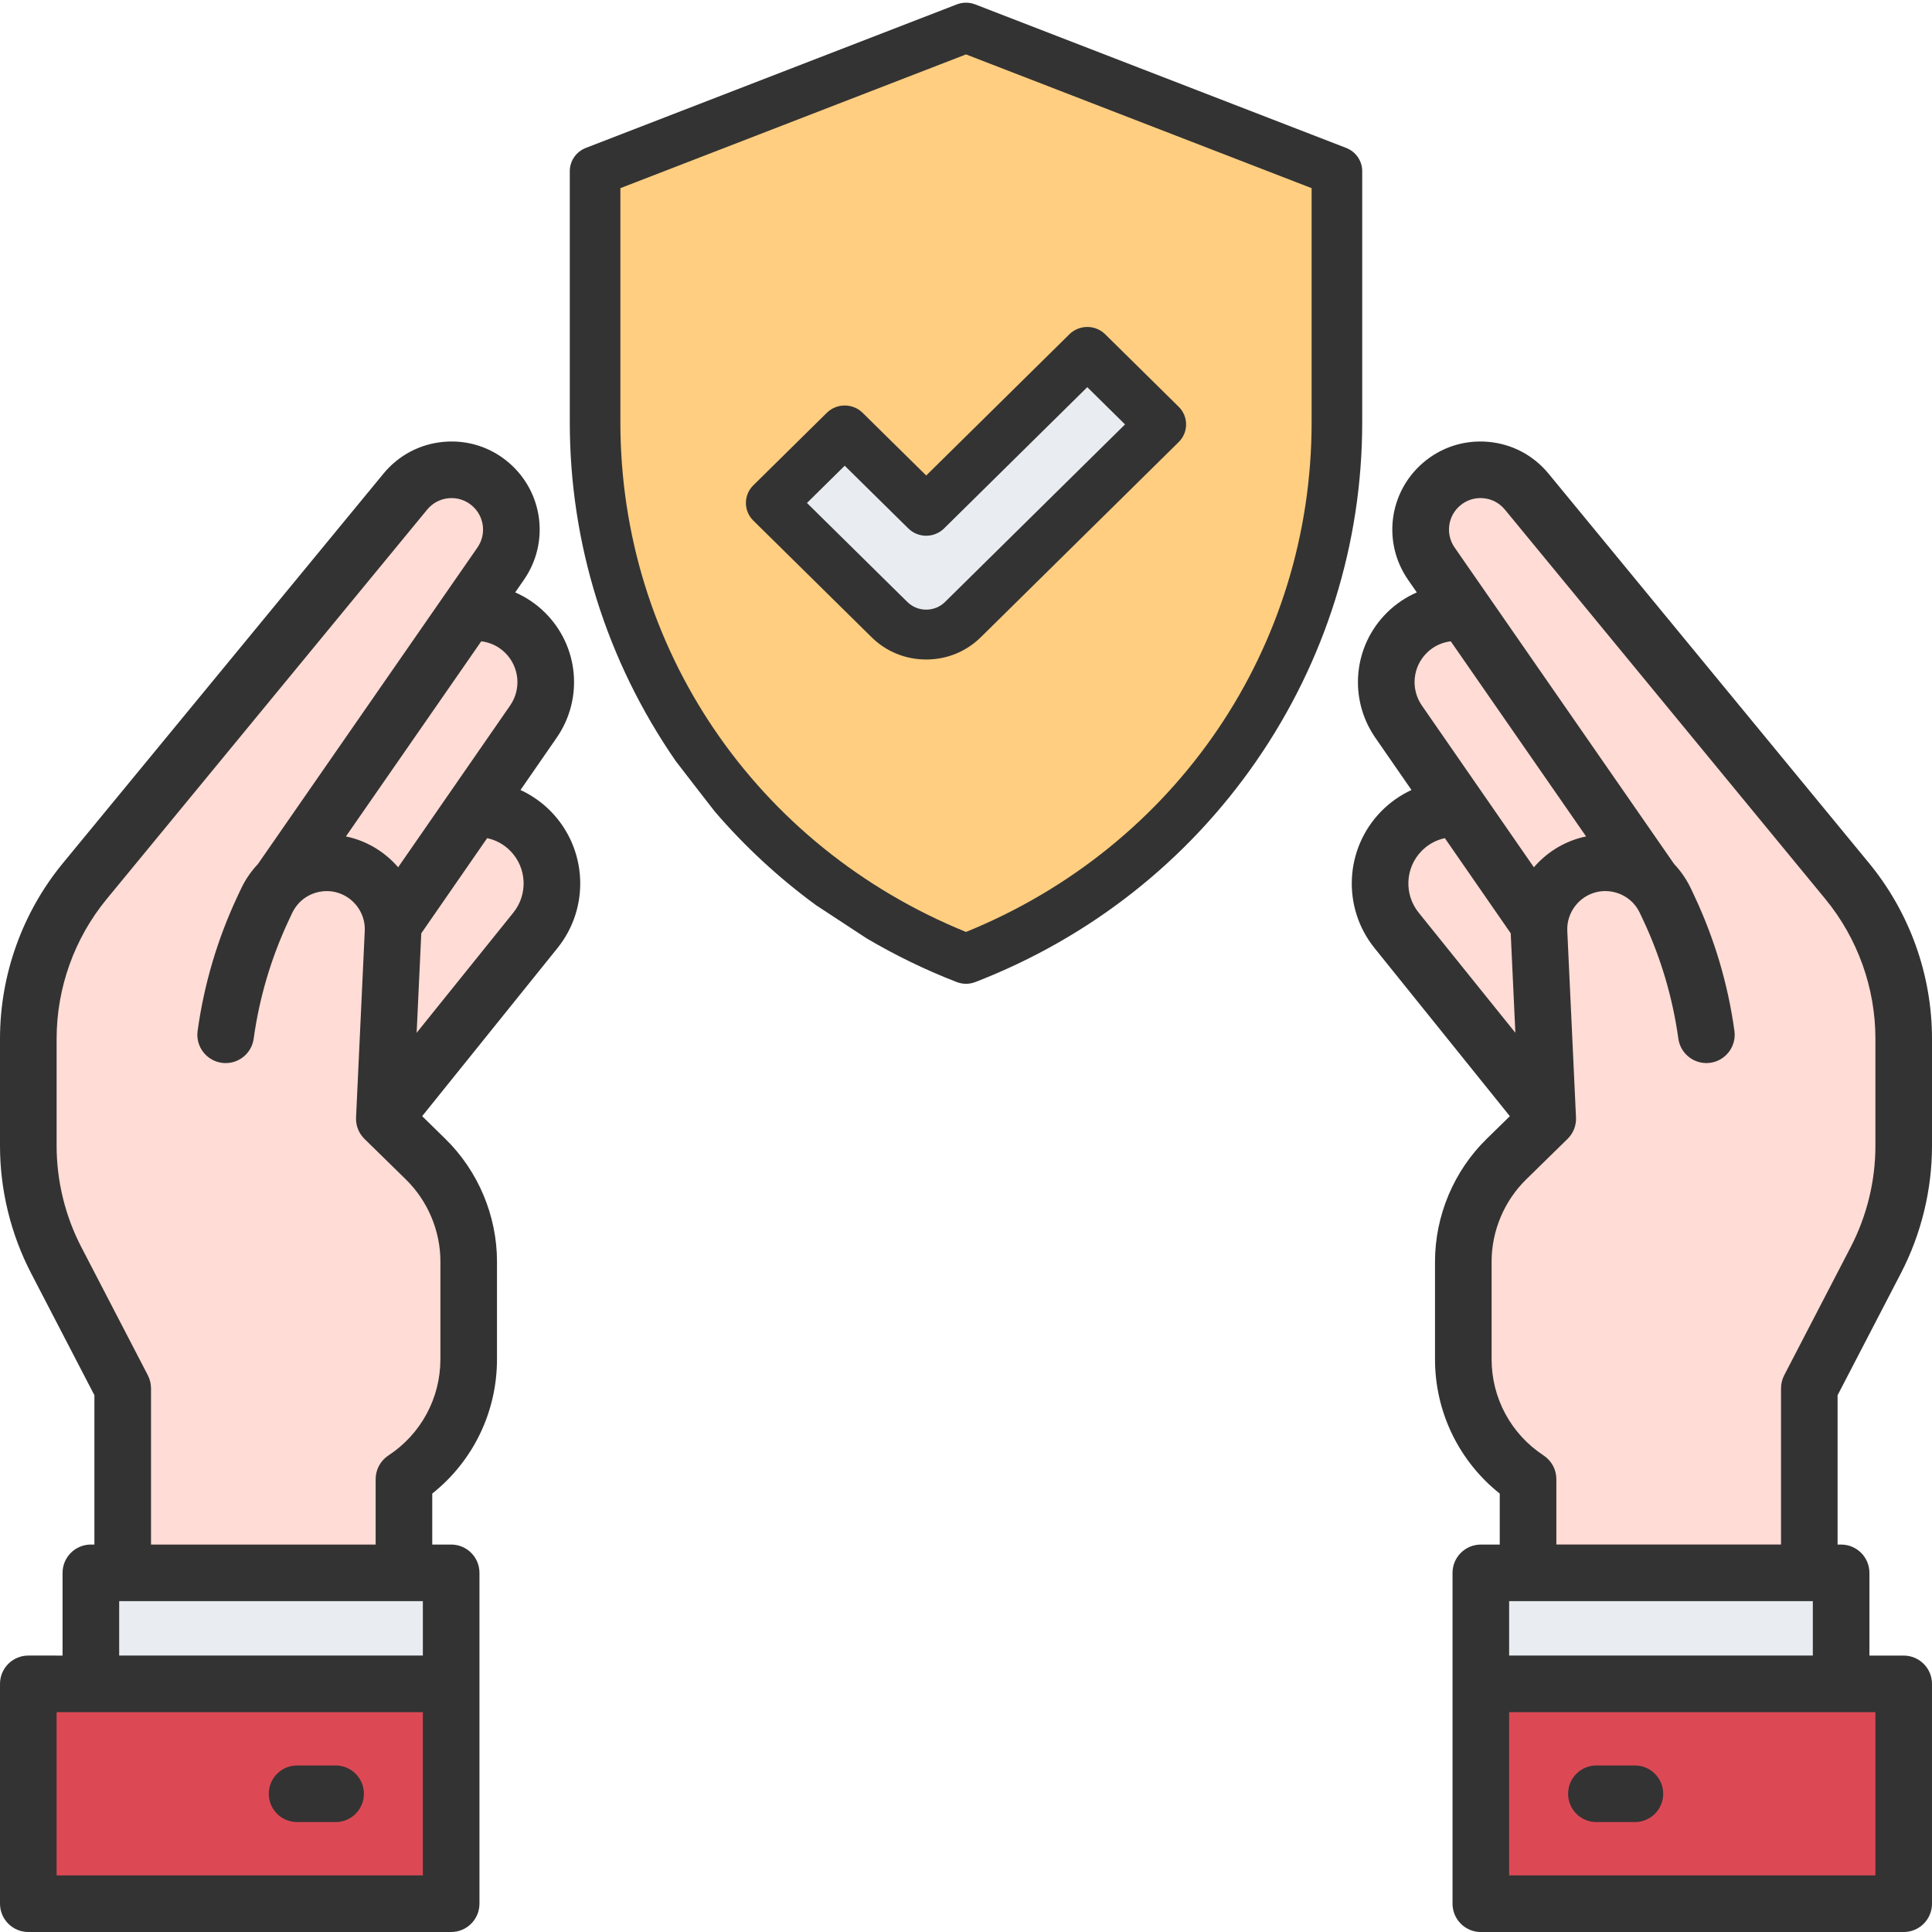 <?xml version="1.0" encoding="utf-8"?>
<!-- Generator: Adobe Illustrator 16.0.0, SVG Export Plug-In . SVG Version: 6.00 Build 0)  -->
<!DOCTYPE svg PUBLIC "-//W3C//DTD SVG 1.1//EN" "http://www.w3.org/Graphics/SVG/1.1/DTD/svg11.dtd">
<svg version="1.1" id="Layer_1" xmlns="http://www.w3.org/2000/svg" xmlns:xlink="http://www.w3.org/1999/xlink" x="0px" y="0px"
	 width="256px" height="256px" viewBox="0 0 256 256" enable-background="new 0 0 256 256" xml:space="preserve">
<path fill="#FFDCD5" d="M208.552,152.473l-23.5-29.199c-3.143-3.91-2.868-9.551,0.638-13.137l0,0
	c4.324-4.418,11.592-3.841,15.162,1.205l16.822,23.756L208.552,152.473z"/>
<path fill="#FFDCD5" d="M213.768,136.705l-28.438-41.076c-2.544-3.676-2.086-8.645,1.093-11.789l0,0
	c3.889-3.849,10.256-3.481,13.671,0.794l25.142,31.44L213.768,136.705z"/>
<path fill="#FFDCD5" d="M190.991,64.177L190.991,64.177c-3.066,2.65-3.64,7.184-1.331,10.513l29.264,42.193l0,0
	c-2.139-2.129-5.295-3.071-8.361-2.296c-4.03,1.018-6.799,4.717-6.639,8.873l1.155,24.771l-5.474,5.359
	c-3.65,3.572-5.711,8.469-5.711,13.578v12.938c0,6.402,3.226,12.375,8.578,15.887v12.419h37.268v-24.454l8.814-16.986
	c2.428-4.677,3.693-9.867,3.693-15.141v-14.198c0-7.622-2.648-15.008-7.489-20.892l-42.468-51.603
	C199.462,61.701,194.357,61.268,190.991,64.177z"/>
<rect x="196.217" y="208.412" fill="#E9EDF1" width="47.743" height="14.71"/>
<rect x="196.217" y="223.122" fill="#DC4955" width="56.032" height="29.128"/>
<path fill="#FFDCD5" d="M47.448,152.473l23.499-29.199c3.145-3.91,2.871-9.551-0.638-13.137l0,0
	c-4.323-4.418-11.589-3.841-15.159,1.205l-16.824,23.756L47.448,152.473z"/>
<path fill="#FFDCD5" d="M42.233,136.705l28.439-41.076c2.542-3.676,2.081-8.645-1.093-11.789l0,0
	c-3.891-3.849-10.256-3.481-13.674,0.794l-25.138,31.44L42.233,136.705z"/>
<path fill="#FFDCD5" d="M65.011,64.177L65.011,64.177c3.063,2.65,3.64,7.184,1.329,10.513l-29.264,42.193l0,0
	c2.138-2.129,5.296-3.071,8.362-2.296c4.032,1.018,6.799,4.717,6.639,8.873L50.92,148.23l5.474,5.359
	c3.653,3.572,5.709,8.469,5.709,13.578v12.938c0,6.402-3.224,12.375-8.579,15.887v12.419H16.26v-24.454l-8.813-16.986
	c-2.431-4.677-3.697-9.867-3.697-15.141v-14.198c0-7.622,2.648-15.008,7.491-20.892l42.468-51.603
	C56.538,61.701,61.643,61.268,65.011,64.177z"/>
<rect x="12.04" y="208.412" fill="#E9EDF1" width="47.74" height="14.71"/>
<rect x="3.75" y="223.122" fill="#DC4955" width="56.03" height="29.128"/>
<path fill="#333333" d="M251.884,168.701c2.69-5.188,4.116-11.021,4.116-16.87v-14.198c0-8.47-2.965-16.735-8.348-23.272
	l-42.467-51.605c-2.015-2.447-4.863-3.945-8.026-4.213c-3.158-0.266-6.224,0.726-8.623,2.8c-4.526,3.912-5.367,10.57-1.958,15.485
	l1.156,1.67c-1.448,0.629-2.784,1.525-3.952,2.676c-4.476,4.434-5.125,11.409-1.537,16.59l4.784,6.914
	c-1.482,0.689-2.85,1.639-4.021,2.837c-4.831,4.94-5.21,12.727-0.876,18.11l17.932,22.275l-3.08,3.011
	c-4.346,4.255-6.838,10.181-6.838,16.26v12.938c0,6.99,3.172,13.5,8.578,17.799v6.755h-2.508c-2.068,0-3.748,1.678-3.748,3.751
	v43.838c0,2.068,1.68,3.75,3.748,3.75h56.032c2.071,0,3.751-1.682,3.751-3.75v-29.128c0-2.073-1.68-3.751-3.751-3.751h-4.54v-10.959
	c0-2.073-1.68-3.751-3.749-3.751h-0.469v-19.788L251.884,168.701z M189.059,86.506c0.875-0.867,1.986-1.389,3.174-1.529
	l17.932,25.855c-0.172,0.036-0.346,0.077-0.52,0.118c-2.556,0.646-4.758,2.069-6.397,3.971L188.41,93.493
	C186.898,91.311,187.173,88.374,189.059,86.506z M188.37,112.758c0.86-0.879,1.921-1.452,3.08-1.7l8.728,12.607l0.616,13.185
	l-12.819-15.926C186.021,118.493,186.191,114.984,188.37,112.758z M248.499,248.499h-48.531V226.87h48.531V248.499z
	 M199.968,219.371v-7.209h40.241v7.209H199.968z M206.225,204.661v-8.668c0-1.265-0.637-2.443-1.691-3.138
	c-4.313-2.826-6.889-7.592-6.889-12.748V167.17c0-4.074,1.674-8.048,4.586-10.896l5.472-5.359c0.769-0.747,1.176-1.784,1.125-2.854
	l-1.155-24.749c-0.091-2.368,1.51-4.507,3.811-5.089c1.707-0.431,3.547,0.074,4.799,1.317c0.023,0.028,0.052,0.051,0.078,0.072
	c0.02,0.028,0.041,0.053,0.063,0.077c0.349,0.379,0.64,0.81,0.86,1.278l0.433,0.918c2.347,4.988,3.916,10.281,4.673,15.742
	c0.262,1.875,1.867,3.234,3.709,3.234c0.172,0,0.346-0.012,0.52-0.035c2.053-0.284,3.484-2.18,3.201-4.229
	c-0.856-6.209-2.647-12.233-5.317-17.906l-0.431-0.918c-0.551-1.167-1.271-2.235-2.143-3.179c-0.025-0.026-0.055-0.051-0.078-0.077
	l-29.104-41.965c-1.222-1.76-0.92-4.14,0.698-5.537c0.859-0.743,1.953-1.099,3.084-1.002c1.132,0.094,2.148,0.63,2.871,1.505
	l42.466,51.605c4.278,5.198,6.637,11.772,6.637,18.507v14.198c0,4.651-1.132,9.289-3.272,13.414l-8.813,16.985
	c-0.275,0.533-0.423,1.127-0.423,1.728v20.703h-29.769V204.661z"/>
<path fill="#333333" d="M211.529,241.434h5.104c2.07,0,3.751-1.678,3.751-3.75c0-2.068-1.681-3.75-3.751-3.75h-5.104
	c-2.071,0-3.747,1.682-3.747,3.75C207.782,239.756,209.458,241.434,211.529,241.434z"/>
<path fill="#333333" d="M68.969,104.68l4.786-6.917c3.589-5.181,2.938-12.156-1.54-16.59c-1.163-1.15-2.504-2.047-3.949-2.676
	l1.155-1.67c3.41-4.915,2.567-11.573-1.959-15.485c-2.397-2.075-5.461-3.067-8.621-2.8c-3.161,0.269-6.011,1.767-8.027,4.213
	L8.345,114.36C2.964,120.897,0,129.163,0,137.633v14.198c0,5.849,1.424,11.679,4.117,16.87l8.392,16.172v19.788H12.04
	c-2.07,0-3.75,1.678-3.75,3.751v10.959H3.75c-2.07,0-3.75,1.678-3.75,3.751v29.128c0,2.068,1.68,3.75,3.75,3.75h56.03
	c2.073,0,3.751-1.682,3.751-3.75v-43.838c0-2.073-1.678-3.751-3.751-3.751h-2.504v-6.755c5.408-4.299,8.578-10.809,8.578-17.799
	V167.17c0-6.079-2.491-12.005-6.839-16.26l-3.076-3.012l17.93-22.274c4.335-5.384,3.955-13.17-0.88-18.11
	C71.818,106.315,70.451,105.366,68.969,104.68z M66.941,86.506c1.886,1.868,2.16,4.805,0.647,6.987l-14.833,21.426
	c-1.641-1.899-3.845-3.323-6.398-3.969c-0.175-0.041-0.351-0.082-0.522-0.118l17.933-25.855
	C64.957,85.117,66.067,85.639,66.941,86.506z M15.792,212.162H56.03v7.209H15.792V212.162z M56.03,248.499H7.501V226.87H56.03
	V248.499z M58.355,180.107c0,5.154-2.576,9.92-6.886,12.748c-1.057,0.693-1.694,1.873-1.694,3.138v8.668H20.01v-20.703
	c0-0.601-0.146-1.194-0.421-1.728l-8.815-16.985c-2.14-4.125-3.272-8.763-3.272-13.414v-14.198c0-6.732,2.356-13.309,6.637-18.507
	l42.468-51.605c0.719-0.875,1.739-1.411,2.87-1.505c1.127-0.097,2.225,0.259,3.083,1.002c1.619,1.397,1.919,3.777,0.701,5.537
	l-29.105,41.963c-0.026,0.028-0.056,0.053-0.08,0.079c-0.872,0.943-1.593,2.012-2.142,3.179l-0.433,0.918
	c-2.668,5.672-4.458,11.697-5.316,17.906c-0.284,2.049,1.148,3.943,3.2,4.229c0.175,0.023,0.348,0.036,0.518,0.036
	c1.845,0,3.451-1.36,3.71-3.235c0.754-5.462,2.329-10.757,4.674-15.742l0.431-0.918c0.223-0.469,0.513-0.899,0.864-1.278
	c0.021-0.022,0.039-0.049,0.061-0.073c0.026-0.025,0.054-0.046,0.08-0.076c1.249-1.243,3.093-1.746,4.799-1.317
	c2.301,0.582,3.902,2.721,3.812,5.061l-1.155,24.776c-0.054,1.068,0.357,2.105,1.123,2.854l5.472,5.359
	c2.914,2.85,4.585,6.822,4.585,10.896v12.936H58.355z M68.024,120.924L55.208,136.85l0.613-13.181l8.73-12.611
	c1.161,0.248,2.22,0.821,3.081,1.7C69.808,114.984,69.978,118.493,68.024,120.924z"/>
<path fill="#333333" d="M39.367,241.434h5.103c2.073,0,3.75-1.678,3.75-3.75c0-2.068-1.676-3.75-3.75-3.75h-5.103
	c-2.072,0-3.751,1.682-3.751,3.75C35.616,239.756,37.295,241.434,39.367,241.434z"/>
<g>
	<path fill="#FFCE80" d="M128.001,127.05L128.001,127.05L128.001,127.05c-29.648-11.473-49.147-39.678-49.147-71.089V22.68
		l49.147-19.017l49.15,19.017v33.282C177.151,87.373,157.648,115.578,128.001,127.05z"/>
	<path fill="#E9EDF1" d="M122.725,84.083c-1.766,0-3.525-0.662-4.871-1.987l-15.668-15.452l9.742-9.61l10.796,10.649l21.344-21.056
		l9.741,9.609l-26.216,25.86C126.249,83.421,124.487,84.083,122.725,84.083z"/>
	<path fill="none" d="M82.203,24.932v31.029c0,29.83,17.932,56.192,45.798,67.527c27.866-11.335,45.795-37.697,45.795-67.527V24.932
		L128.001,7.21L82.203,24.932z"/>
	<path fill="#333333" d="M178.374,19.6l-49.15-19.015c-0.787-0.303-1.66-0.303-2.447,0L77.627,19.6
		c-1.282,0.499-2.127,1.718-2.127,3.08v33.282c0,16.079,4.857,31.598,14.04,44.885c0.191,0.276,5.174,6.687,5.174,6.687
		c3.99,4.645,8.482,8.798,13.405,12.401l6.701,4.397c3.795,2.236,7.785,4.184,11.957,5.799c0.394,0.147,0.81,0.228,1.225,0.228
		s0.831-0.08,1.223-0.228c15.176-5.875,28.052-16.001,37.239-29.285C175.644,87.56,180.5,72.04,180.5,55.96V22.679
		C180.5,21.318,179.656,20.099,178.374,19.6z M173.796,55.961c0,29.83-17.929,56.192-45.795,67.527
		c-27.866-11.335-45.798-37.697-45.798-67.527V24.932L128.001,7.21l45.795,17.722V55.961z"/>
	<path fill="#333333" d="M114.299,54.697c-1.309-1.289-3.429-1.289-4.739,0l-9.741,9.61c-1.31,1.29-1.31,3.381,0,4.675
		l15.665,15.448c1.932,1.911,4.505,2.958,7.241,2.958c2.737,0,5.306-1.047,7.242-2.958l26.217-25.855
		c1.308-1.294,1.308-3.385,0-4.676l-9.742-9.609c-1.308-1.289-3.429-1.289-4.739,0l-18.975,18.717L114.299,54.697z M144.069,51.303
		l5.003,4.933l-23.847,23.522c-0.668,0.659-1.557,1.022-2.5,1.022c-0.947,0-1.834-0.363-2.502-1.022l-13.296-13.113l5.001-4.934
		l8.428,8.308c1.308,1.291,3.428,1.291,4.739,0L144.069,51.303z"/>
</g>
</svg>
